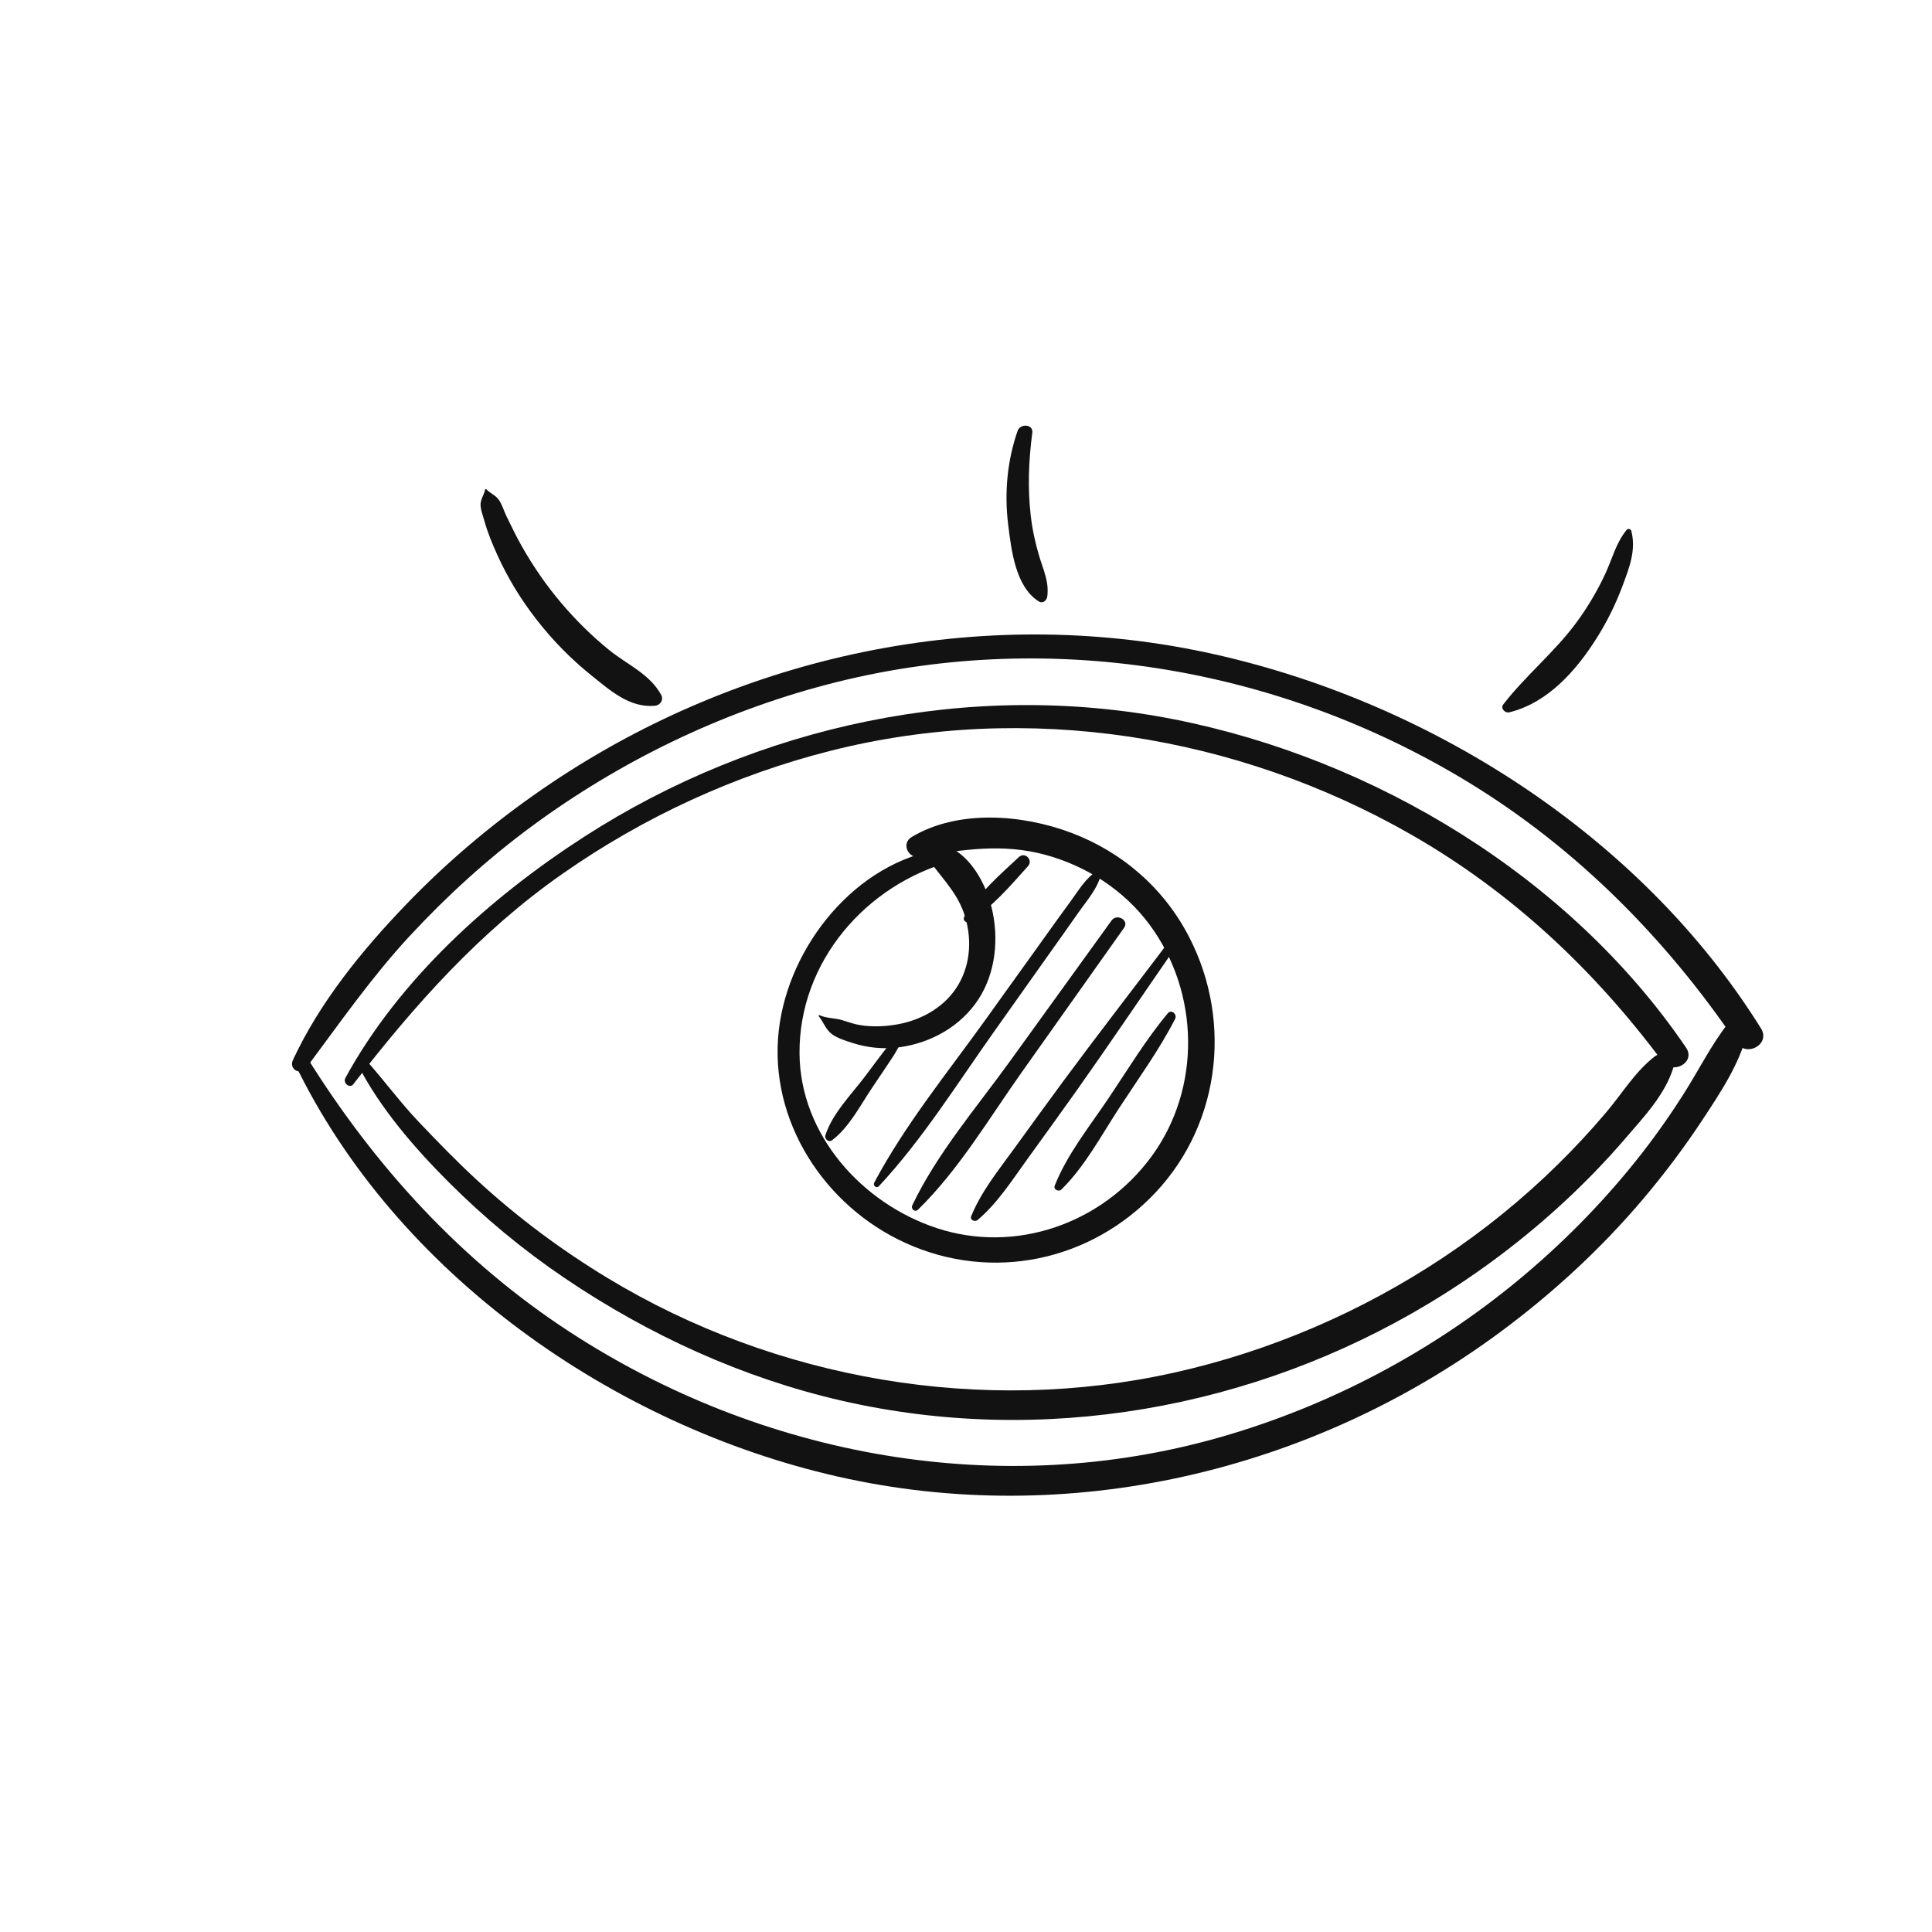 <?xml version="1.0" encoding="utf-8"?>
<!-- Generator: Adobe Illustrator 27.2.0, SVG Export Plug-In . SVG Version: 6.00 Build 0)  -->
<svg version="1.1" id="Layer_1" xmlns="http://www.w3.org/2000/svg" xmlns:xlink="http://www.w3.org/1999/xlink" x="0px" y="0px"
	 viewBox="0 0 600 600" style="enable-background:new 0 0 600 600;" xml:space="preserve">
<style type="text/css">
	.st0{fill:#121212;}
</style>
<g>
	<g>
		<path class="st0" d="M95.1,331.65c10.4-13.93,20.21-28.08,32.05-40.87c11.59-12.51,24.22-24.02,37.95-34.14
			c27.51-20.28,58.78-35.42,91.86-44.08c67.52-17.68,139.75-5.8,199.16,30.44c33.52,20.45,61.23,48.46,83.19,80.84
			c3.14,4.63,10.61,0.42,7.59-4.44c-37.44-60.15-104-102.3-172.69-116.85c-70.11-14.84-143.68,0.83-203.01,40.64
			c-16.35,10.97-31.59,23.65-45.23,37.86c-13.58,14.14-26.73,30.29-35,48.17C89.66,332.06,93.26,334.11,95.1,331.65L95.1,331.65z"/>
	</g>
</g>
<g>
	<g>
		<path class="st0" d="M91.49,330.19c31.42,65.26,98.9,112.5,168.58,128.35c71.63,16.3,147.26-1.42,206.04-45
			c16.2-12.01,31.09-25.73,44.13-41.13c6.63-7.83,12.82-16.05,18.46-24.61c5.57-8.46,11.47-17.24,13.96-27.15
			c0.76-3.01-3.42-6.07-5.64-3.28c-5.45,6.85-9.26,14.63-13.93,22.01c-4.67,7.38-9.73,14.51-15.19,21.32
			c-10.82,13.48-23.04,25.82-36.35,36.83c-26.96,22.31-58.64,39.05-92.27,48.71c-68.75,19.76-142.63,6.27-202.26-32.54
			c-33.72-21.95-60.74-51.58-81.89-85.65C93.68,325.73,90.32,327.77,91.49,330.19L91.49,330.19z"/>
	</g>
</g>
<g>
	<g>
		<path class="st0" d="M295.13,263.36c-27.22,2.58-48.82,28.02-52.93,54.13c-4.4,27.92,11.9,55.04,36.78,67.46
			c26.26,13.11,57.07,7.89,77.98-12.65c21.71-21.33,26.2-54.35,12.37-81.24c-7.79-15.15-20.79-26.47-36.7-32.45
			c-15.19-5.71-35.06-7.28-49.46,1.3c-3.47,2.07-1.06,6.89,2.63,6.23c13.16-2.35,25.61-4.25,38.78-0.69
			c12.8,3.46,24.45,10.97,32.39,21.66c15.65,21.09,16.18,50.94,0.57,72.14c-15.23,20.69-42.02,30.23-66.58,22.16
			c-23.28-7.65-42.48-29.03-42.66-54.25c-0.2-28.46,20.59-52.44,47.4-59.72C297.87,266.85,297.52,263.14,295.13,263.36
			L295.13,263.36z"/>
	</g>
</g>
<g>
	<g>
		<path class="st0" d="M109.73,336.71c19.11-24.71,39.31-47.44,65.09-65.44c25.18-17.59,53.47-30.63,83.26-38.14
			c60.86-15.34,126.03-4.97,180.31,26.14c31,17.77,56.6,41.81,77.88,70.37c3.2,4.29,10.48,0.31,7.35-4.29
			c-35.98-52.96-96.83-89.75-159.14-101.98c-63.01-12.37-129.34,1.82-183.1,36.52c-29.12,18.8-57.38,44.18-74.13,74.9
			C106.43,336.3,108.59,338.19,109.73,336.71L109.73,336.71z"/>
	</g>
</g>
<g>
	<g>
		<path class="st0" d="M111.01,330.44c6.86,13.54,17.68,26.04,28.36,36.72c11.03,11.03,23.1,21.04,36.02,29.78
			c26.08,17.65,55.17,30.96,85.89,38.03c62.23,14.32,128.11,2.6,182.64-30.28c15.3-9.22,29.68-20.06,42.73-32.26
			c6.37-5.96,12.43-12.26,18.12-18.88c5.74-6.68,12.32-13.56,14.93-22.06c1.13-3.67-3.31-5.32-5.82-3.39
			c-6.08,4.7-10.09,11.48-15.05,17.34c-4.81,5.68-9.88,11.14-15.19,16.35c-10.89,10.69-22.77,20.32-35.48,28.77
			c-25.36,16.86-53.68,29.06-83.41,35.7c-59.63,13.33-123.78,2.28-176.05-29.35c-14.59-8.83-28.33-19.09-40.85-30.67
			c-6.17-5.7-12.04-11.76-17.83-17.85c-5.95-6.27-11.02-13.28-16.81-19.67C112.1,327.51,110.32,329.07,111.01,330.44L111.01,330.44z
			"/>
	</g>
</g>
<g>
	<g>
		<path class="st0" d="M109.24,355.08c0.06,0,0.06-0.1,0-0.1C109.17,354.98,109.17,355.08,109.24,355.08L109.24,355.08z"/>
	</g>
</g>
<g>
	<g>
		<path class="st0" d="M254.3,315.63c1.48,1.83,2.13,4.11,4.08,5.55c1.73,1.27,4.39,2.09,6.4,2.73c4.68,1.51,9.66,1.99,14.53,1.33
			c9.82-1.34,19.06-6.5,24.54-14.89c5.41-8.27,6.43-19.05,4.1-28.52c-2.21-8.96-8.45-19.64-18.72-20.13
			c-1.75-0.08-2.99,2.08-2.03,3.54c4.03,6.2,9.65,11.1,12.14,18.31c2.55,7.37,2.25,15.59-1.79,22.38
			c-3.97,6.65-11.08,10.75-18.57,12.14c-3.89,0.73-8.1,0.92-12.01,0.26c-1.88-0.31-3.6-0.96-5.41-1.51c-2.18-0.66-4.98-0.57-7-1.53
			C254.33,315.19,254.15,315.44,254.3,315.63L254.3,315.63z"/>
	</g>
</g>
<g>
	<g>
		<path class="st0" d="M150.66,152.02c-0.29,1.53-1.29,2.85-1.41,4.38c-0.12,1.62,0.7,3.62,1.12,5.16
			c1.01,3.71,2.48,7.25,4.06,10.74c3.28,7.26,7.39,13.97,12.29,20.24c4.95,6.35,10.57,12.09,16.84,17.13
			c5.9,4.74,11.92,10.2,19.78,9.52c1.71-0.15,2.86-1.83,1.97-3.44c-3.6-6.49-10.4-9.25-16.1-13.85c-5.45-4.41-10.47-9.39-15-14.74
			c-4.6-5.43-8.69-11.38-12.19-17.57c-1.72-3.05-3.23-6.2-4.76-9.34c-0.79-1.61-1.45-3.96-2.59-5.34c-1.05-1.27-2.52-1.75-3.67-3
			C150.91,151.82,150.69,151.87,150.66,152.02L150.66,152.02z"/>
	</g>
</g>
<g>
	<g>
		<path class="st0" d="M505.98,166.89c0.21-0.52,0.42-1.05,0.63-1.57c0.31-0.77-0.88-1.44-1.4-0.81c-3.37,4.09-4.44,8.88-6.69,13.72
			c-2.49,5.35-5.55,10.49-9.05,15.23c-6.77,9.16-15.7,16.33-22.63,25.33c-0.94,1.22,0.6,2.74,1.87,2.43
			c12.01-2.95,20.83-13.01,27.19-23.11c3.18-5.04,5.83-10.4,7.92-15.98c2.12-5.65,4.38-11.34,2.79-17.25
			c-0.51,0.22-1.02,0.43-1.53,0.65c0.28,0.46,0.56,0.92,0.84,1.38C505.93,166.92,505.97,166.92,505.98,166.89L505.98,166.89z"/>
	</g>
</g>
<g>
	<g>
		<path class="st0" d="M316.03,133.79c-3.23,9.31-4.15,19.3-2.94,29.08c0.98,7.87,2.24,19.33,9.5,23.9
			c1.25,0.79,2.48-0.28,2.65-1.52c0.59-4.54-1.15-8.05-2.45-12.35c-1.24-4.12-2.17-8.34-2.67-12.62c-1-8.65-0.68-17.26,0.47-25.88
			C320.95,131.68,316.84,131.47,316.03,133.79L316.03,133.79z"/>
	</g>
</g>
<g>
	<g>
		<path class="st0" d="M282.55,317.62c-2.04,2.59-4.8,4.73-6.88,7.38c-2.43,3.1-4.76,6.28-7.13,9.42
			c-4.17,5.51-10.12,11.5-12.22,18.19c-0.33,1.07,1.04,2.27,2.01,1.55c5.31-3.93,8.78-10.77,12.41-16.19
			c2.18-3.26,4.4-6.49,6.55-9.77c2.16-3.29,3.57-7.05,5.65-10.29C283.08,317.69,282.72,317.4,282.55,317.62L282.55,317.62z"/>
	</g>
</g>
<g>
	<g>
		<path class="st0" d="M340.68,270.51c-3.53,2.16-5.76,6.09-8.18,9.37c-3.13,4.24-6.18,8.54-9.25,12.83
			c-5.76,8.03-11.52,16.06-17.28,24.08c-11.81,16.46-24.95,32.57-34.48,50.5c-0.47,0.89,0.7,1.9,1.44,1.11
			c13.51-14.49,24.21-31.68,35.64-47.81c5.71-8.06,11.42-16.11,17.13-24.17c3.05-4.3,6.12-8.57,9.13-12.9
			c2.59-3.72,6.1-7.58,7.09-12.06C342.07,270.77,341.33,270.11,340.68,270.51L340.68,270.51z"/>
	</g>
</g>
<g>
	<g>
		<path class="st0" d="M352.74,282.47c0.06,0,0.06-0.1,0-0.1C352.68,282.37,352.68,282.47,352.74,282.47L352.74,282.47z"/>
	</g>
</g>
<g>
	<g>
		<path class="st0" d="M345.19,285.89c-10.54,14.6-21.08,29.21-31.63,43.81c-10.39,14.39-22.59,28.57-30.24,44.62
			c-0.53,1.11,0.81,2.3,1.77,1.36c12.64-12.34,22.02-28.29,32.21-42.67c10.59-14.95,21.19-29.9,31.78-44.86
			C350.76,285.78,346.87,283.56,345.19,285.89L345.19,285.89z"/>
	</g>
</g>
<g>
	<g>
		<path class="st0" d="M361.6,294.28c-10.53,13.92-21.21,27.71-31.58,41.75c-5.08,6.87-10.07,13.8-15.09,20.72
			c-4.85,6.69-10.2,13.26-13.32,20.97c-0.49,1.22,1.2,1.84,2,1.16c6.15-5.21,10.6-12.2,15.28-18.68
			c5.19-7.19,10.39-14.37,15.52-21.6c10.04-14.19,19.75-28.59,29.63-42.89C365.07,294.19,362.67,292.87,361.6,294.28L361.6,294.28z"
			/>
	</g>
</g>
<g>
	<g>
		<path class="st0" d="M362.69,314.66c-6.83,8.19-12.44,17.49-18.38,26.34c-5.84,8.71-12.89,17.41-16.76,27.23
			c-0.47,1.2,1.24,2,2.06,1.2c7.31-7.18,12.42-16.84,17.98-25.36c5.91-9.06,12.42-18.01,17.36-27.65
			C365.66,315.03,363.8,313.34,362.69,314.66L362.69,314.66z"/>
	</g>
</g>
<g>
	<g>
		<path class="st0" d="M316.41,266.18c-6.18,5.74-12.58,11.33-16.96,18.59c-0.55,0.92,0.56,2.07,1.49,1.49
			c7.19-4.49,12.67-10.98,18.3-17.25C320.97,267.1,318.31,264.41,316.41,266.18L316.41,266.18z"/>
	</g>
</g>
</svg>
